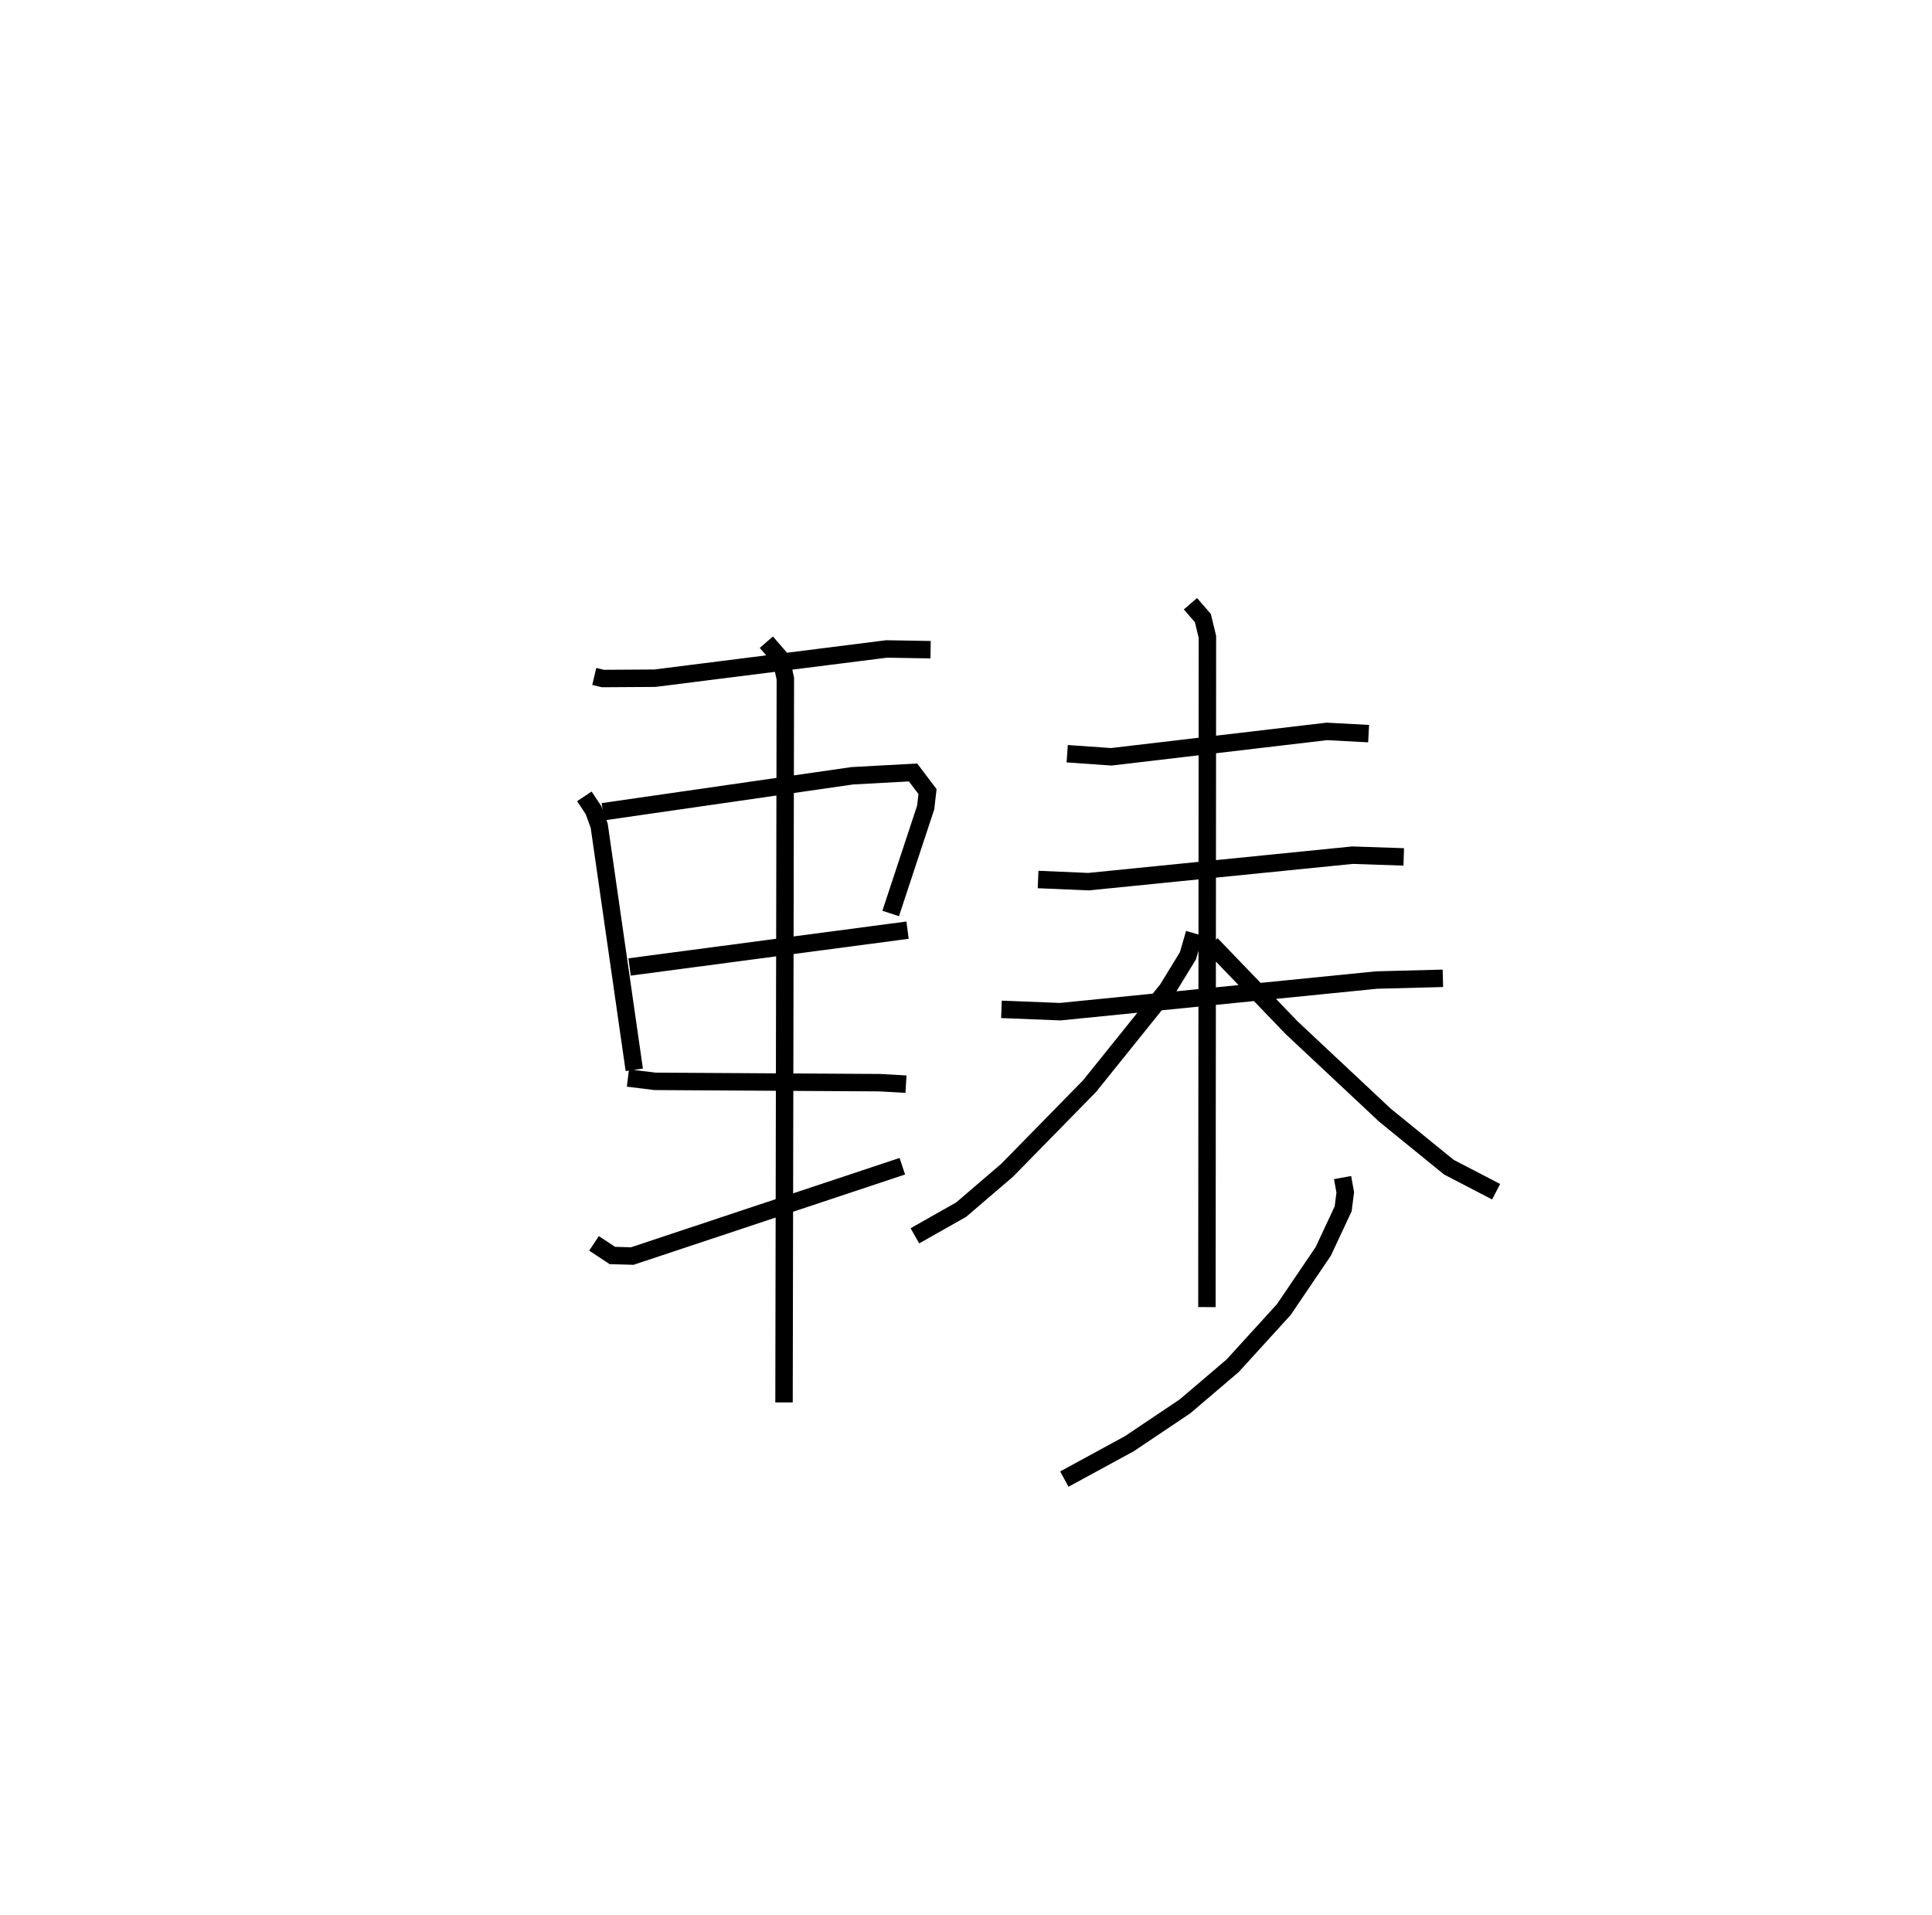 <?xml version="1.0" encoding="utf-8" ?>
<svg baseProfile="full" height="109.823" version="1.1" width="110.795" xmlns="http://www.w3.org/2000/svg" xmlns:ev="http://www.w3.org/2001/xml-events" xmlns:xlink="http://www.w3.org/1999/xlink"><defs /><rect fill="white" height="109.823" width="110.795" x="0" y="0" /><path d="M25,25 m0.0,0.0 m9.079,13.793 l0.5,0.119 2.979,-0.019 l13.286,-1.677 2.523,0.042 m-19.855,8.412 l0.522,0.787 0.328,0.892 l2.012,14.003 m-1.799,-14.801 l14.299,-2.062 3.487,-0.19 l0.83,1.098 -0.106,0.912 l-2.007,6.077 m-14.973,3.067 l15.941,-2.111 m-16.037,8.479 l1.555,0.192 12.89,0.076 l1.502,0.085 m-17.89,9.13 l1.05,0.695 1.143,0.032 l15.488,-5.151 m-7.799,-30.052 l0.843,0.973 0.247,1.114 l-0.076,41.51 m16.239,-37.201 l2.529,0.176 12.363,-1.456 l2.394,0.128 m-18.955,8.365 l2.892,0.124 15.136,-1.519 l2.941,0.099 m-23.07,8.742 l3.368,0.134 18.139,-1.814 l3.808,-0.1 m-14.477,-21.481 l0.712,0.823 0.261,1.078 l-0.028,38.435 m-0.716,-21.432 l-0.374,1.286 -1.179,1.926 l-4.459,5.546 -4.728,4.825 l-2.638,2.261 -2.654,1.501 m16.999,-16.723 l4.617,4.799 5.345,5.009 l3.659,2.976 2.712,1.41 m-8.805,-0.811 l0.154,0.849 -0.121,0.944 l-1.141,2.439 -2.263,3.338 l-2.934,3.222 -2.735,2.33 l-3.189,2.14 -3.727,2.029 " fill="none" stroke="black" stroke-width="1" /></svg>